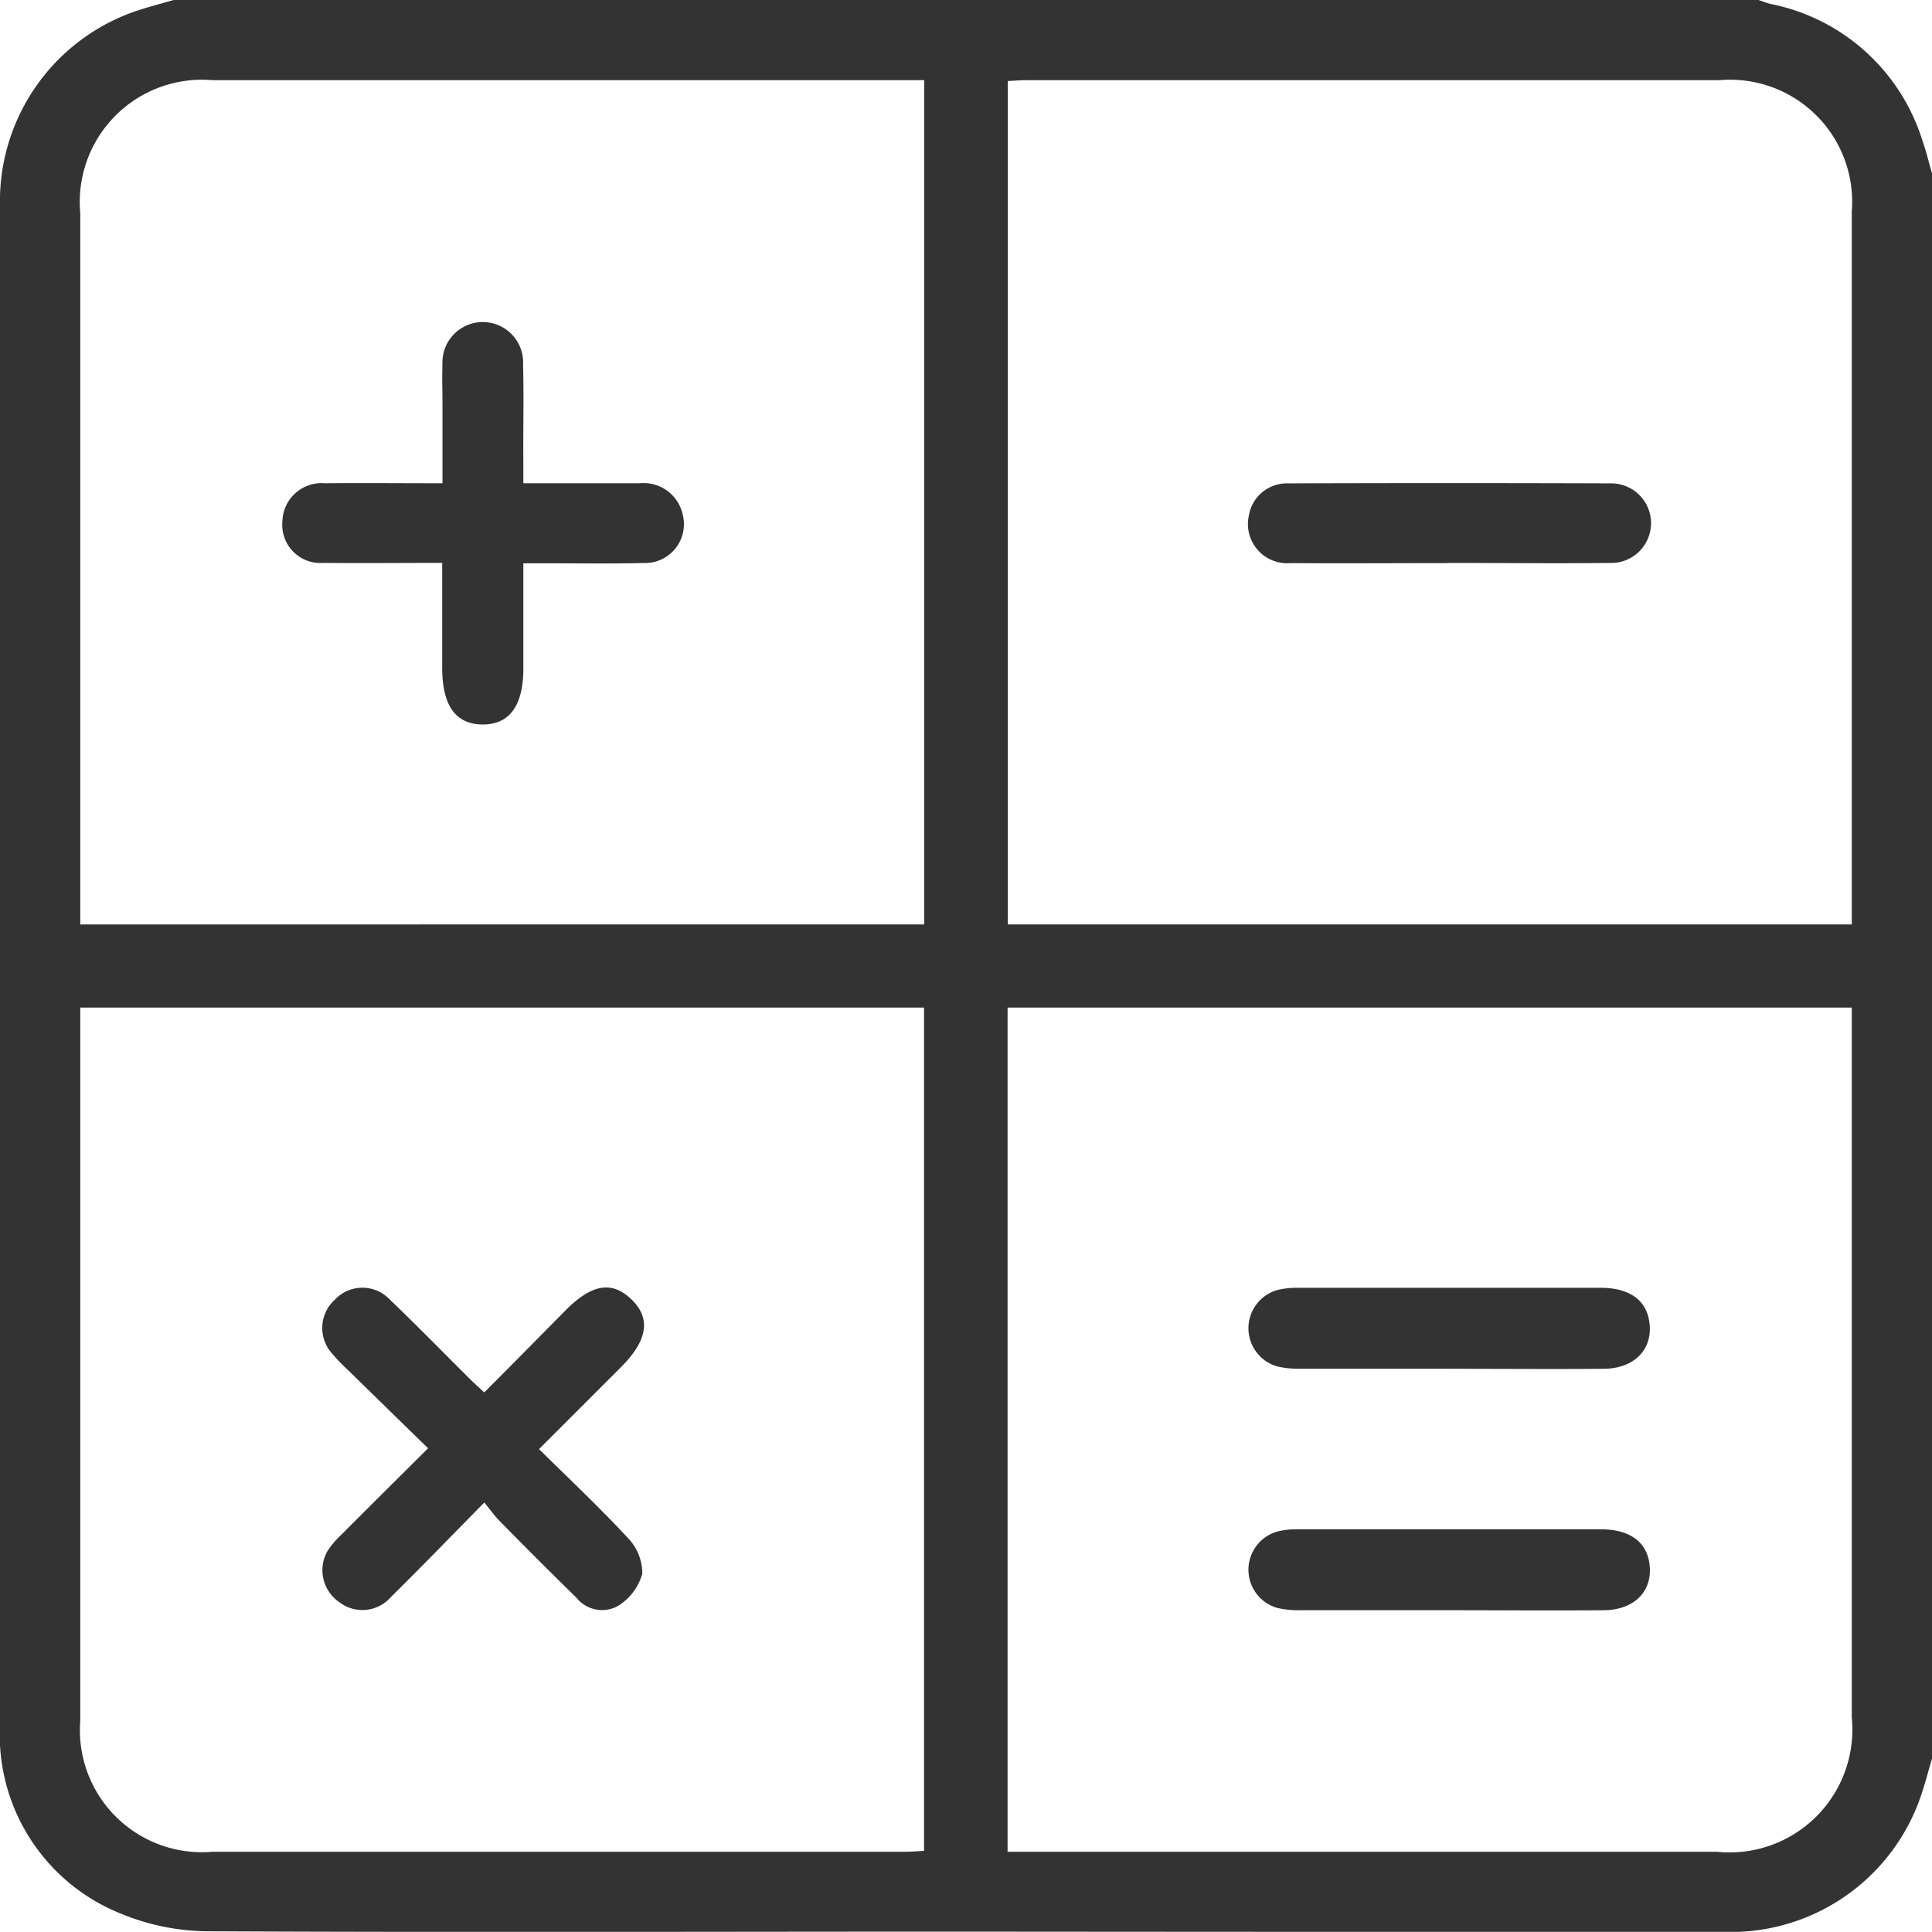 <svg id="Group_3331" data-name="Group 3331" xmlns="http://www.w3.org/2000/svg" xmlns:xlink="http://www.w3.org/1999/xlink" width="35.473" height="35.47" viewBox="0 0 35.473 35.47">
  <defs>
    <clipPath id="clip-path">
      <rect id="Rectangle_2653" data-name="Rectangle 2653" width="35.473" height="35.47" fill="#333"/>
    </clipPath>
  </defs>
  <g id="Group_3330" data-name="Group 3330" clip-path="url(#clip-path)">
    <path id="Path_10674" data-name="Path 10674" d="M35.473,3.187v29.1c-.06.207-.115.416-.182.621a3.686,3.686,0,0,1-3.6,2.564q-7.066,0-14.132-.006c-4.561,0-9.121.016-13.682-.006A4.253,4.253,0,0,1,2.2,35.128,3.535,3.535,0,0,1,0,31.666Q-.007,24.358,0,17.05,0,10.416,0,3.783A3.688,3.688,0,0,1,2.567.18C2.772.114,2.981.06,3.188,0h29.1c.073.024.145.054.22.072a3.668,3.668,0,0,1,2.786,2.5c.071.2.121.412.181.618M34,16.973v-.347q0-6.371,0-12.742a2.241,2.241,0,0,0-2.426-2.412q-6.354,0-12.707,0c-.121,0-.243.01-.363.016V16.973Zm-17.031,0V1.472h-.36q-6.353,0-12.707,0A2.245,2.245,0,0,0,1.474,3.916q0,6.336,0,12.672v.386ZM1.474,18.5v.35q0,6.371,0,12.741A2.241,2.241,0,0,0,3.9,34q6.353,0,12.707,0c.121,0,.242-.011.359-.017V18.5ZM18.5,34H31.523A2.256,2.256,0,0,0,34,31.533q0-6.319,0-12.638V18.5H18.5Z" transform="translate(0)" fill="#333"/>
    <path id="Path_10675" data-name="Path 10675" d="M251.264,97.277c-.958,0-1.916.007-2.874,0a.72.72,0,0,1-.765-.877.706.706,0,0,1,.713-.587q2.961-.01,5.922,0a.731.731,0,1,1-.017,1.461c-.993.011-1.985,0-2.978,0Z" transform="translate(-224.694 -86.938)" fill="#333"/>
    <path id="Path_10676" data-name="Path 10676" d="M58.961,68.3c-.762,0-1.475.008-2.188,0a.7.7,0,0,1-.751-.762.72.72,0,0,1,.781-.7c.7-.007,1.4,0,2.158,0,0-.512,0-1,0-1.494,0-.231-.009-.462,0-.692a.741.741,0,1,1,1.48.011c.016.588,0,1.177.005,1.765,0,.124,0,.248,0,.41.733,0,1.434,0,2.135,0a.735.735,0,0,1,.792.578.713.713,0,0,1-.716.886c-.6.016-1.2.005-1.8.006h-.411c0,.67,0,1.3,0,1.933,0,.681-.256,1.03-.751,1.026s-.738-.35-.739-1.038c0-.622,0-1.244,0-1.923" transform="translate(-50.837 -57.965)" fill="#333"/>
    <path id="Path_10677" data-name="Path 10677" d="M66.886,259.429c-.615.624-1.161,1.189-1.719,1.74a.694.694,0,0,1-.943.082.712.712,0,0,1-.221-.923,1.607,1.607,0,0,1,.266-.316c.512-.514,1.028-1.025,1.589-1.584-.5-.485-.973-.949-1.449-1.415-.107-.1-.217-.208-.313-.323a.7.7,0,0,1,.056-.995.69.69,0,0,1,1,0c.509.486,1,.991,1.5,1.487.065.064.133.124.237.221.5-.5.992-1,1.486-1.5s.865-.55,1.22-.205.3.747-.2,1.246l-1.5,1.5c.558.551,1.112,1.071,1.627,1.627a.937.937,0,0,1,.269.659,1.015,1.015,0,0,1-.446.593.6.6,0,0,1-.758-.145q-.715-.7-1.421-1.42c-.088-.089-.161-.194-.276-.335" transform="translate(-57.998 -231.837)" fill="#333"/>
    <path id="Path_10678" data-name="Path 10678" d="M251.335,256.924c-.912,0-1.824,0-2.736,0a1.776,1.776,0,0,1-.411-.04.729.729,0,0,1,.012-1.41,1.491,1.491,0,0,1,.343-.036q2.788,0,5.575,0c.511,0,.821.213.888.595.09.512-.249.887-.832.892-.946.008-1.893,0-2.84,0" transform="translate(-224.728 -231.793)" fill="#333"/>
    <path id="Path_10679" data-name="Path 10679" d="M251.334,304.83c-.912,0-1.824,0-2.736,0a1.777,1.777,0,0,1-.411-.04.729.729,0,0,1,.012-1.41,1.491,1.491,0,0,1,.343-.036q2.788,0,5.576,0c.511,0,.821.213.888.595.091.512-.249.887-.832.891-.946.008-1.893,0-2.84,0" transform="translate(-224.727 -275.265)" fill="#333"/>
  </g>
</svg>
